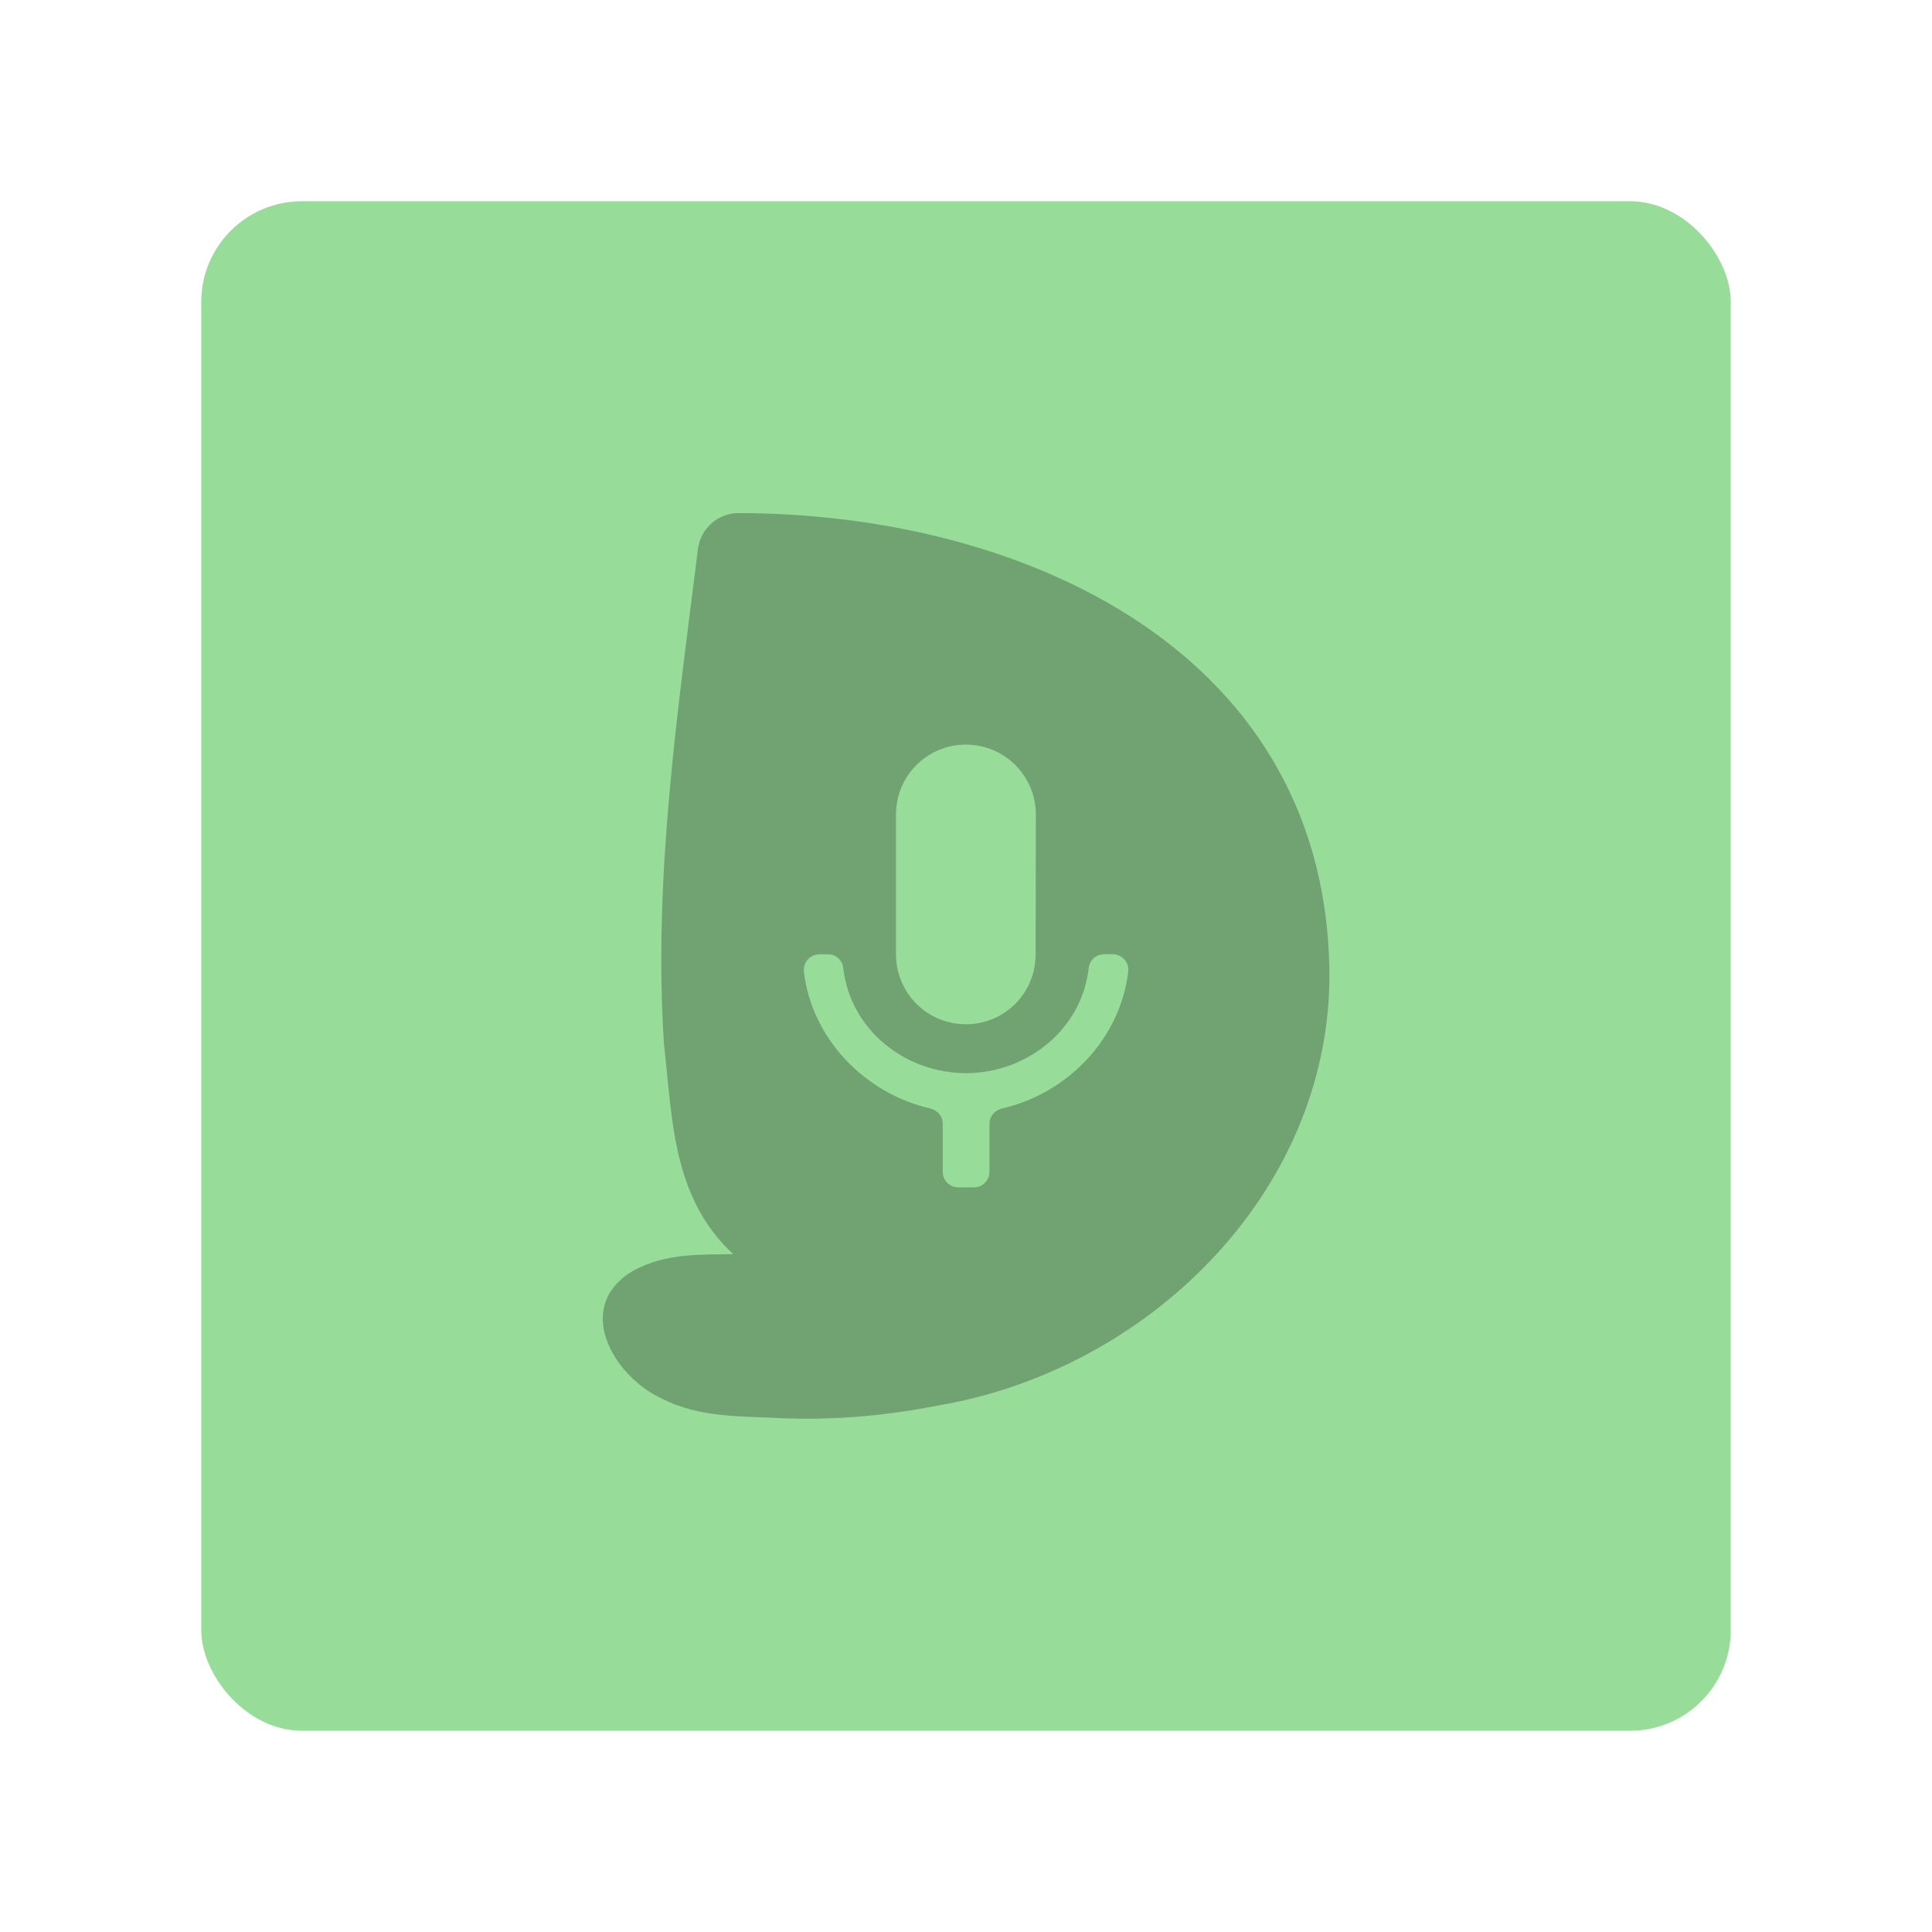 <?xml version="1.0" encoding="UTF-8"?><svg id="a" xmlns="http://www.w3.org/2000/svg" width="192" height="192" viewBox="0 0 192 192"><g id="b"><g id="c"><rect x="20" y="20" width="152" height="152" rx="10" ry="10" style="fill:#98dc9a;"/><path d="m72.88,124.65c-6.09-5.63-6.05-13.46-6.9-20.95-1.06-16.47,1.34-32.8,3.38-49.13.25-2.04,1.98-3.58,4.04-3.58,28.45.03,58.78,13.89,58.72,46.28-.23,21.56-18.27,38.93-38.91,42.41-5.28,1.04-10.59,1.5-15.93,1.24-3.83-.19-7.77-.06-11.37-1.86-5.05-2.27-9.04-9.33-2.87-12.84,3.17-1.66,6.33-1.54,9.85-1.58Z" style="fill:#71a372;"/><path d="m78.11,78.11h35.78v35.78h-35.78v-35.78Z" style="fill:none;"/><path d="m96,101.79c3.84,0,6.92-3.1,6.92-6.95l.02-13.89c0-3.84-3.1-6.95-6.95-6.95s-6.95,3.1-6.95,6.95v13.89c0,3.84,3.1,6.95,6.95,6.95Z" style="fill:#98dc9a;"/><path d="m109.71,94.84c-.77,0-1.43.58-1.51,1.34-.7,6.22-6.23,10.47-12.2,10.47s-11.5-4.24-12.2-10.47c-.09-.77-.74-1.34-1.51-1.34h-.86c-.92,0-1.64.81-1.54,1.72.78,6.68,6.07,12.11,12.55,13.6.72.17,1.25.77,1.25,1.51v4.79c0,.85.69,1.54,1.54,1.54h1.56c.85,0,1.54-.69,1.54-1.54v-4.79c0-.74.53-1.34,1.25-1.51,6.48-1.48,11.76-6.9,12.54-13.61.11-.91-.62-1.72-1.54-1.72h-.86Z" style="fill:#98dc9a;"/></g></g></svg>